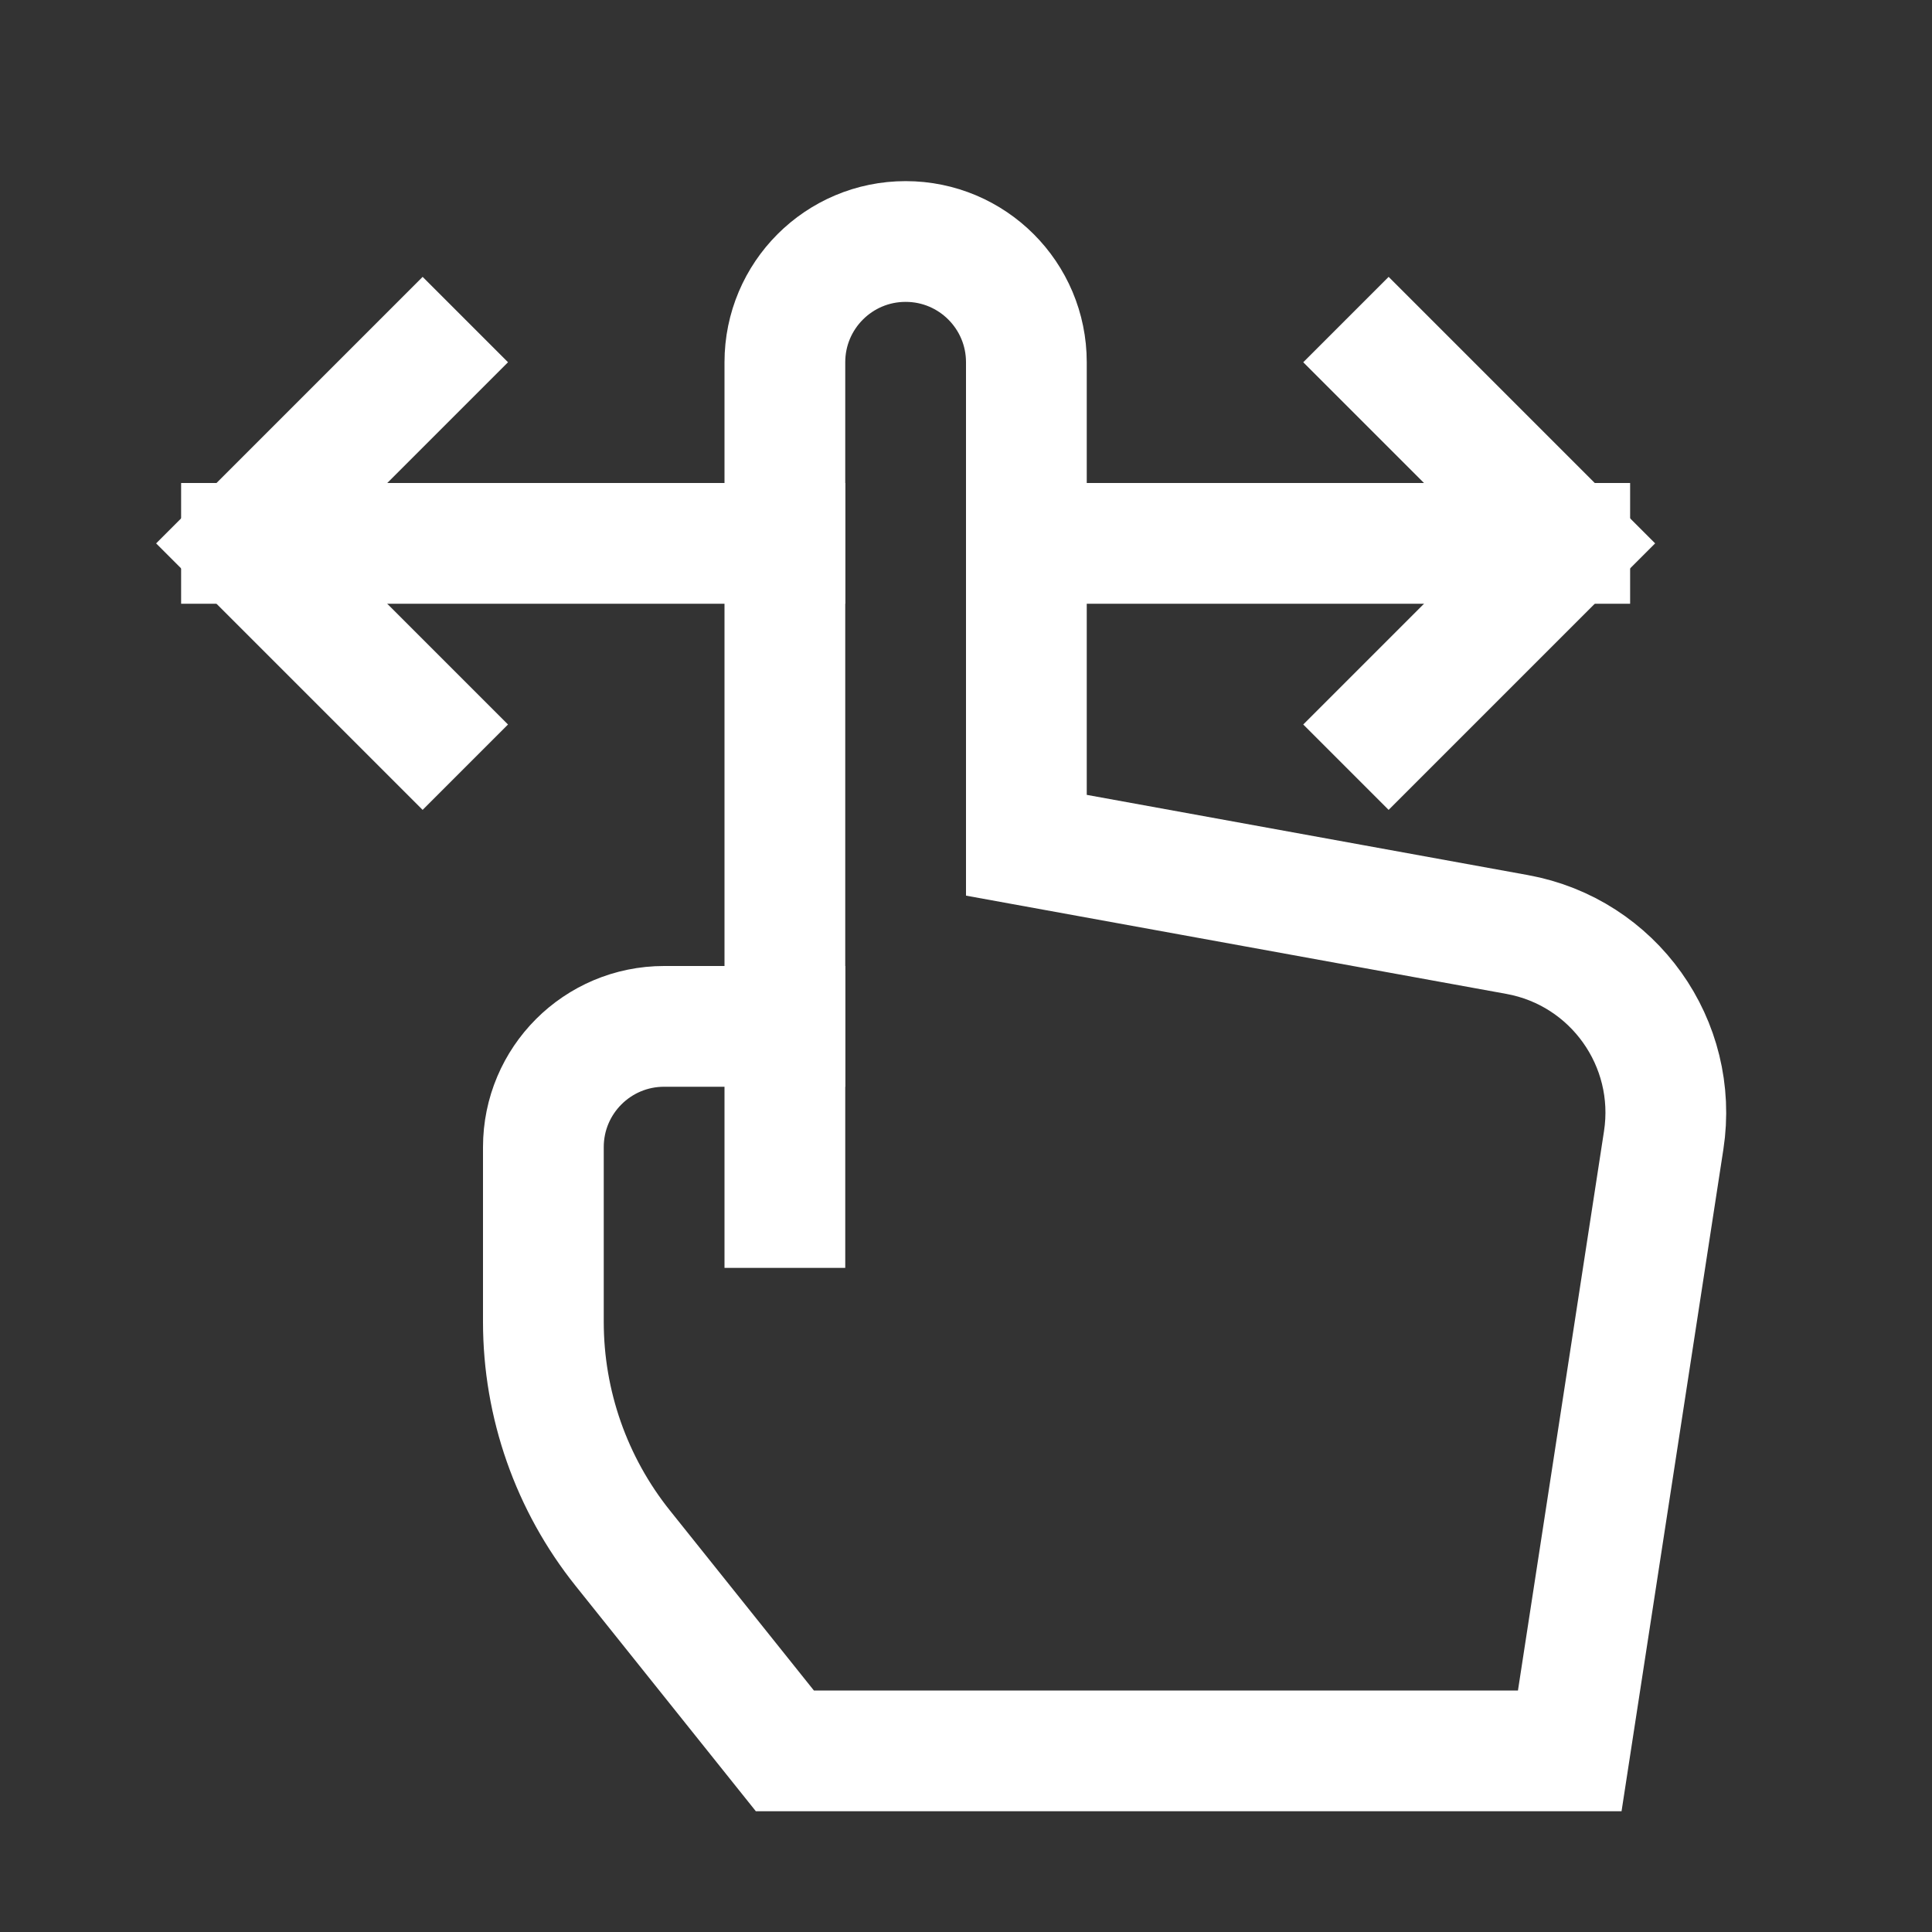 <svg xmlns="http://www.w3.org/2000/svg" height="32" width="32" viewBox="0 0 32 32"><rect x="0" y="0" width="32" height="32" fill="#333333" stroke="none"/><g stroke-linecap="square" stroke-width="2" fill="none" stroke="#ffffff" stroke-linejoin="miter" class="nc-icon-wrapper" stroke-miterlimit="10"><line data-cap="butt" x1="26" y1="9" x2="17" y2="9" stroke-linecap="butt" stroke="#ffffff"></line> <polyline points=" 23,6 26,9 23,12 " stroke="#ffffff"></polyline> <line data-cap="butt" x1="4" y1="9" x2="13" y2="9" stroke-linecap="butt" stroke="#ffffff"></line> <polyline points=" 7,6 4,9 7,12 " stroke="#ffffff"></polyline> <line x1="13" y1="17" x2="13" y2="20"></line> <path d="M25.128,15.478 L17,14V6c0-1.105-0.895-2-2-2h0c-1.105,0-2,0.895-2,2v8.398v2.602h-2c-1.105,0-2,0.895-2,2v2.895 c0,1.362,0.464,2.684,1.315,3.748L13,29h13l1.556-10.114C27.803,17.279,26.726,15.768,25.128,15.478z"></path></g></svg>
